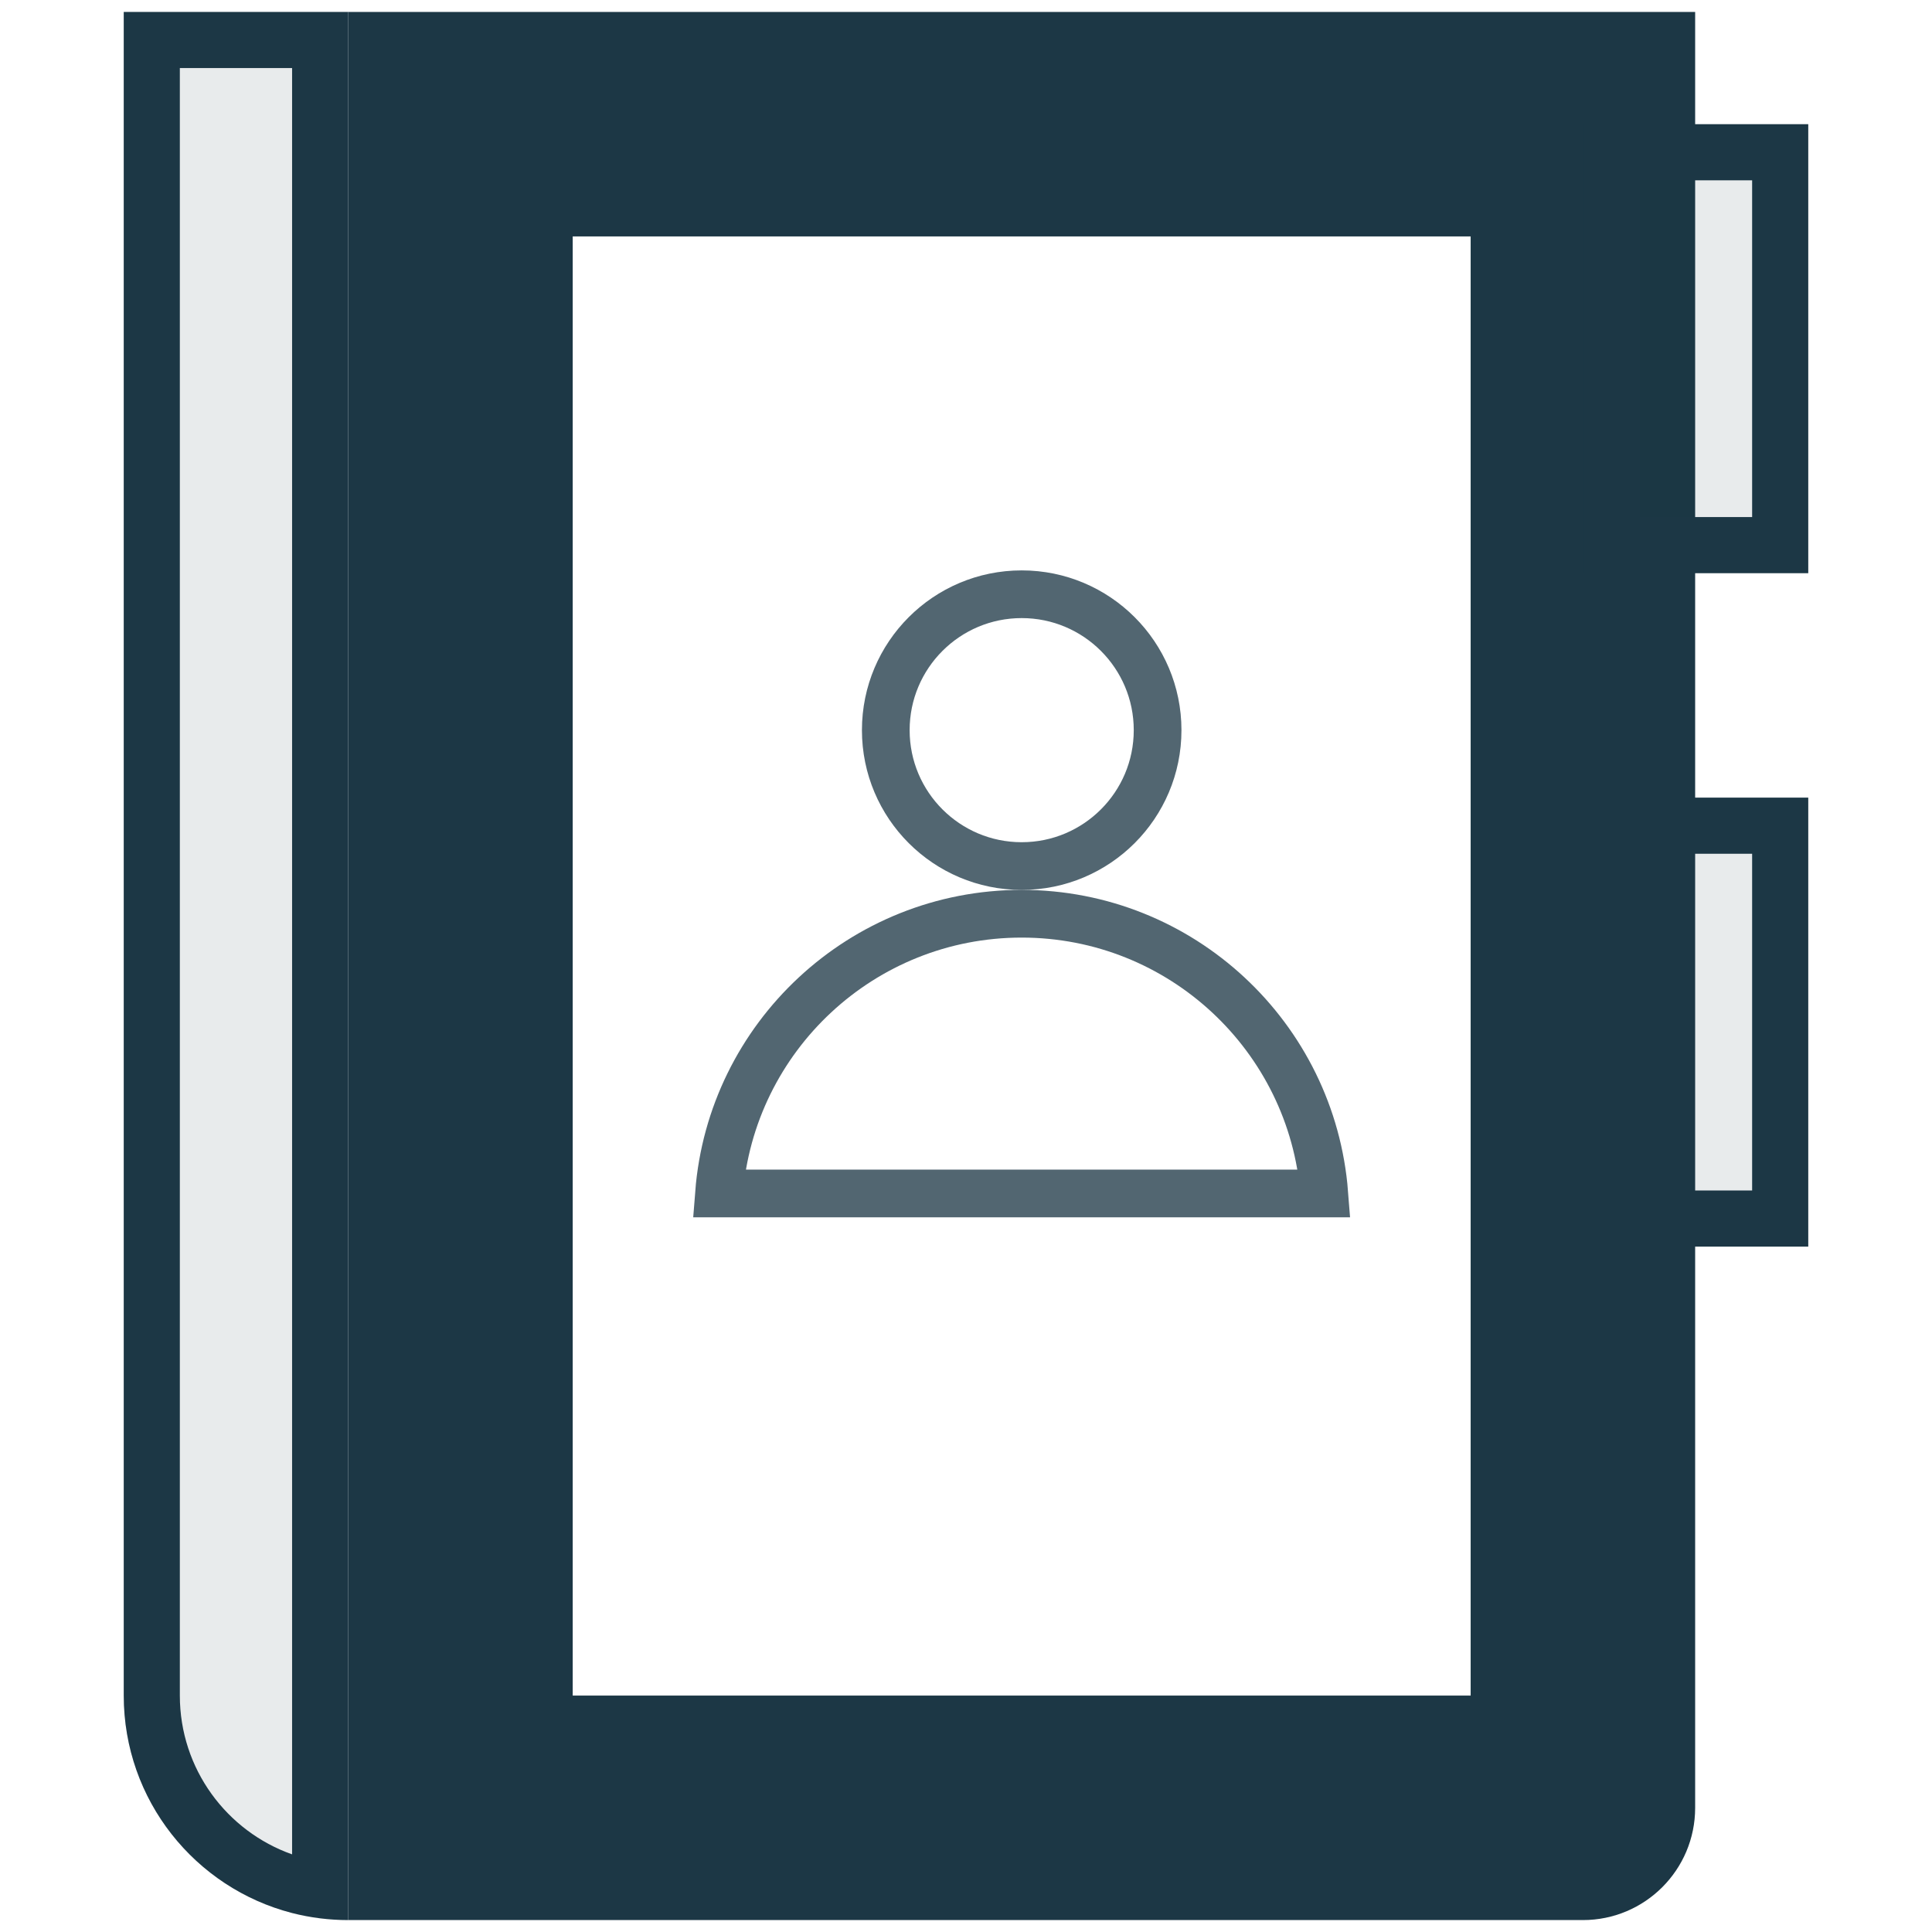 <svg width="81" height="81" viewBox="0 0 81 81" fill="none" xmlns="http://www.w3.org/2000/svg">
<g clip-path="url(#clip0_3345_136910)">
<path d="M66.4 33.441H75.812V52.265H66.4V33.441Z" fill="#1C3745" fill-opacity="0.1"/>
<path fill-rule="evenodd" clip-rule="evenodd" d="M73.459 35.794H68.753V49.912H73.459V35.794ZM66.4 33.441V52.265H75.812V33.441H66.4Z" fill="#1C3745"/>
<path fill-rule="evenodd" clip-rule="evenodd" d="M61.658 9.912H24.011V71.088H61.658V9.912ZM14.6 0.5V80.5H66.364C68.963 80.5 71.07 78.393 71.07 75.794V0.5H14.6Z" fill="#1C3745"/>
<path d="M5.188 0.5H14.599V80.5C9.401 80.5 5.188 76.286 5.188 71.088V0.5Z" fill="#1C3745" fill-opacity="0.1"/>
<path fill-rule="evenodd" clip-rule="evenodd" d="M14.599 80.5V0.5H5.188V71.088C5.188 75.474 8.187 79.159 12.246 80.204C12.998 80.397 13.787 80.5 14.599 80.5ZM12.246 77.745V2.853H7.54V71.088C7.54 74.162 9.505 76.776 12.246 77.745Z" fill="#1C3745"/>
<path d="M66.4 5.207H75.812V24.031H66.4V5.207Z" fill="#1C3745" fill-opacity="0.1"/>
<path fill-rule="evenodd" clip-rule="evenodd" d="M73.459 7.56H68.753V21.678H73.459V7.56ZM66.4 5.207V24.031H75.812V5.207H66.4Z" fill="#1C3745"/>
<g filter="url(#filter0_f_3345_136910)">
<circle cx="42.835" cy="30.612" r="5.698" stroke="#1C3745" stroke-opacity="0.76" stroke-width="2"/>
</g>
<g filter="url(#filter1_f_3345_136910)">
<path d="M30.144 50.036C30.654 43.474 36.14 38.309 42.833 38.309C49.525 38.309 55.011 43.474 55.521 50.036H55.462H55.386H55.309H55.234H55.158H55.083H55.008H54.934H54.859H54.785H54.711H54.638H54.564H54.491H54.418H54.346H54.274H54.202H54.13H54.058H53.987H53.916H53.846H53.775H53.705H53.635H53.565H53.496H53.426H53.358H53.289H53.22H53.152H53.084H53.016H52.949H52.882H52.815H52.748H52.681H52.615H52.549H52.483H52.417H52.352H52.287H52.222H52.157H52.093H52.028H51.964H51.901H51.837H51.774H51.711H51.648H51.585H51.522H51.46H51.398H51.336H51.275H51.213H51.152H51.091H51.03H50.969H50.909H50.849H50.789H50.729H50.669H50.61H50.551H50.492H50.433H50.374H50.316H50.258H50.2H50.142H50.084H50.027H49.97H49.913H49.856H49.799H49.742H49.686H49.63H49.574H49.518H49.462H49.407H49.352H49.297H49.242H49.187H49.132H49.078H49.023H48.969H48.916H48.862H48.808H48.755H48.702H48.648H48.595H48.543H48.49H48.438H48.385H48.333H48.281H48.229H48.177H48.126H48.074H48.023H47.972H47.921H47.87H47.82H47.769H47.719H47.668H47.618H47.568H47.518H47.469H47.419H47.37H47.32H47.271H47.222H47.173H47.124H47.076H47.027H46.979H46.93H46.882H46.834H46.786H46.738H46.691H46.643H46.596H46.548H46.501H46.454H46.407H46.36H46.313H46.267H46.22H46.173H46.127H46.081H46.035H45.989H45.943H45.897H45.851H45.805H45.76H45.714H45.669H45.623H45.578H45.533H45.488H45.443H45.398H45.353H45.309H45.264H45.22H45.175H45.131H45.087H45.042H44.998H44.954H44.91H44.866H44.822H44.779H44.735H44.691H44.648H44.604H44.561H44.518H44.474H44.431H44.388H44.345H44.302H44.259H44.216H44.173H44.13H44.087H44.045H44.002H43.959H43.917H43.874H43.832H43.789H43.747H43.705H43.662H43.62H43.578H43.536H43.494H43.452H43.409H43.367H43.325H43.283H43.242H43.2H43.158H43.116H43.074H43.032H42.99H42.949H42.907H42.865H42.824H42.782H42.74H42.699H42.657H42.615H42.574H42.532H42.491H42.449H42.408H42.366H42.325H42.283H42.242H42.2H42.159H42.117H42.076H42.034H41.993H41.951H41.91H41.868H41.827H41.785H41.743H41.702H41.66H41.619H41.577H41.536H41.494H41.452H41.411H41.369H41.327H41.286H41.244H41.202H41.16H41.119H41.077H41.035H40.993H40.951H40.909H40.867H40.825H40.783H40.741H40.699H40.657H40.615H40.573H40.53H40.488H40.446H40.403H40.361H40.318H40.276H40.233H40.191H40.148H40.105H40.062H40.02H39.977H39.934H39.891H39.848H39.805H39.761H39.718H39.675H39.632H39.588H39.545H39.501H39.457H39.414H39.37H39.326H39.282H39.238H39.194H39.15H39.106H39.062H39.017H38.973H38.928H38.884H38.839H38.794H38.749H38.704H38.659H38.614H38.569H38.523H38.478H38.433H38.387H38.341H38.296H38.25H38.204H38.158H38.111H38.065H38.019H37.972H37.926H37.879H37.832H37.785H37.738H37.691H37.644H37.596H37.549H37.501H37.454H37.406H37.358H37.31H37.261H37.213H37.165H37.116H37.068H37.019H36.97H36.921H36.871H36.822H36.773H36.723H36.673H36.623H36.574H36.523H36.473H36.423H36.372H36.321H36.27H36.219H36.168H36.117H36.066H36.014H35.962H35.91H35.858H35.806H35.754H35.701H35.649H35.596H35.543H35.49H35.437H35.383H35.33H35.276H35.222H35.168H35.113H35.059H35.004H34.95H34.895H34.839H34.784H34.729H34.673H34.617H34.561H34.505H34.449H34.392H34.335H34.278H34.221H34.164H34.106H34.049H33.991H33.933H33.875H33.816H33.758H33.699H33.64H33.581H33.521H33.462H33.402H33.342H33.281H33.221H33.16H33.099H33.038H32.977H32.916H32.854H32.792H32.73H32.668H32.605H32.542H32.48H32.416H32.353H32.289H32.225H32.161H32.097H32.033H31.968H31.903H31.838H31.772H31.707H31.641H31.575H31.508H31.442H31.375H31.308H31.241H31.173H31.105H31.037H30.969H30.901H30.832H30.763H30.694H30.624H30.554H30.484H30.414H30.344H30.273H30.202H30.144Z" stroke="#1C3745" stroke-opacity="0.76" stroke-width="2"/>
</g>
</g>
<defs>
<filter id="filter0_f_3345_136910" x="30.137" y="17.914" width="25.396" height="25.395" filterUnits="userSpaceOnUse" color-interpolation-filters="sRGB">
<feFlood flood-opacity="0" result="BackgroundImageFix"/>
<feBlend mode="normal" in="SourceGraphic" in2="BackgroundImageFix" result="shape"/>
<feGaussianBlur stdDeviation="3" result="effect1_foregroundBlur_3345_136910"/>
</filter>
<filter id="filter1_f_3345_136910" x="23.105" y="31.309" width="39.455" height="25.727" filterUnits="userSpaceOnUse" color-interpolation-filters="sRGB">
<feFlood flood-opacity="0" result="BackgroundImageFix"/>
<feBlend mode="normal" in="SourceGraphic" in2="BackgroundImageFix" result="shape"/>
<feGaussianBlur stdDeviation="3" result="effect1_foregroundBlur_3345_136910"/>
</filter>
<clipPath id="clip0_3345_136910">
<rect width="80" height="80" fill="white" transform="translate(0.5 0.5)"/>
</clipPath>
</defs>
</svg>
